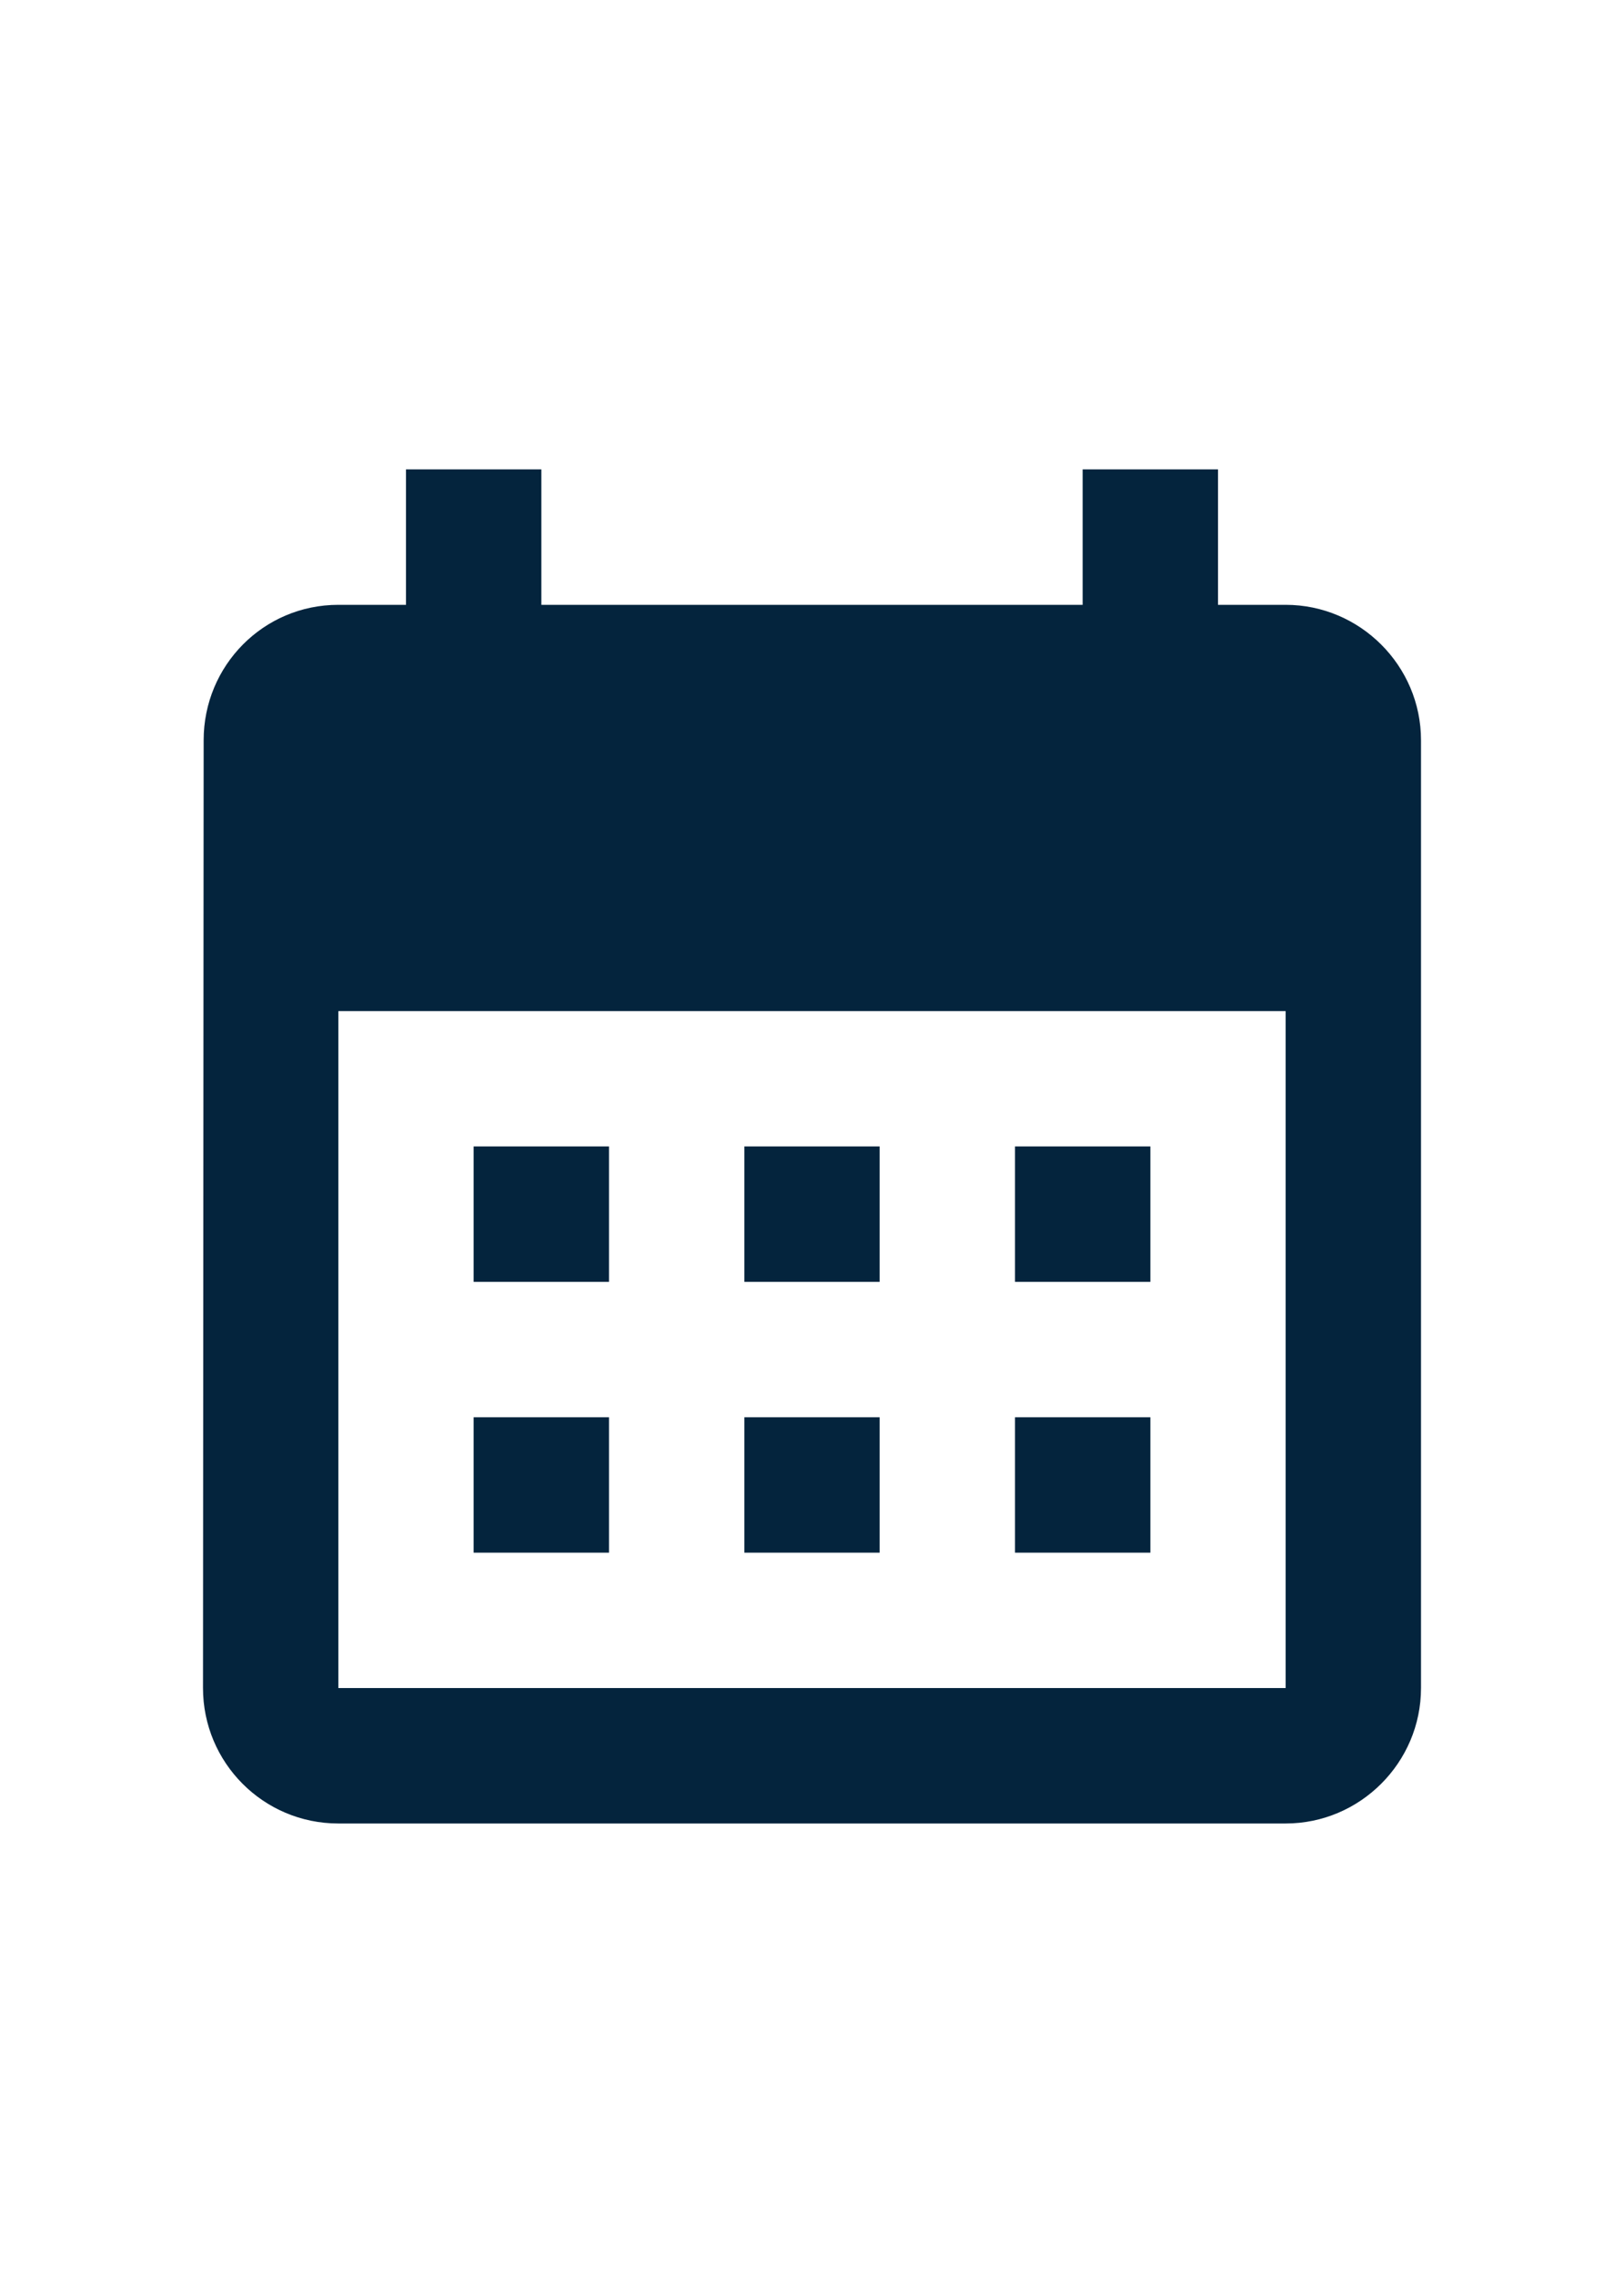 <svg width="20" height="28" viewBox="0 0 20 28" fill="none" xmlns="http://www.w3.org/2000/svg">
<path d="M15.833 7.444H15V5.777H13.333V7.444H6.667V5.777H5V7.444H4.167C3.242 7.444 2.508 8.194 2.508 9.11L2.5 20.776C2.5 21.693 3.242 22.443 4.167 22.443H15.833C16.75 22.443 17.5 21.693 17.5 20.776V9.11C17.5 8.194 16.75 7.444 15.833 7.444ZM15.833 20.776H4.167V12.444H15.833V20.776ZM7.5 15.777H5.833V14.11H7.5V15.777ZM10.833 15.777H9.167V14.11H10.833V15.777ZM14.167 15.777H12.5V14.11H14.167V15.777ZM7.5 19.11H5.833V17.443H7.5V19.11ZM10.833 19.11H9.167V17.443H10.833V19.11ZM14.167 19.11H12.5V17.443H14.167V19.11Z" fill="#04243D"/>
</svg>
